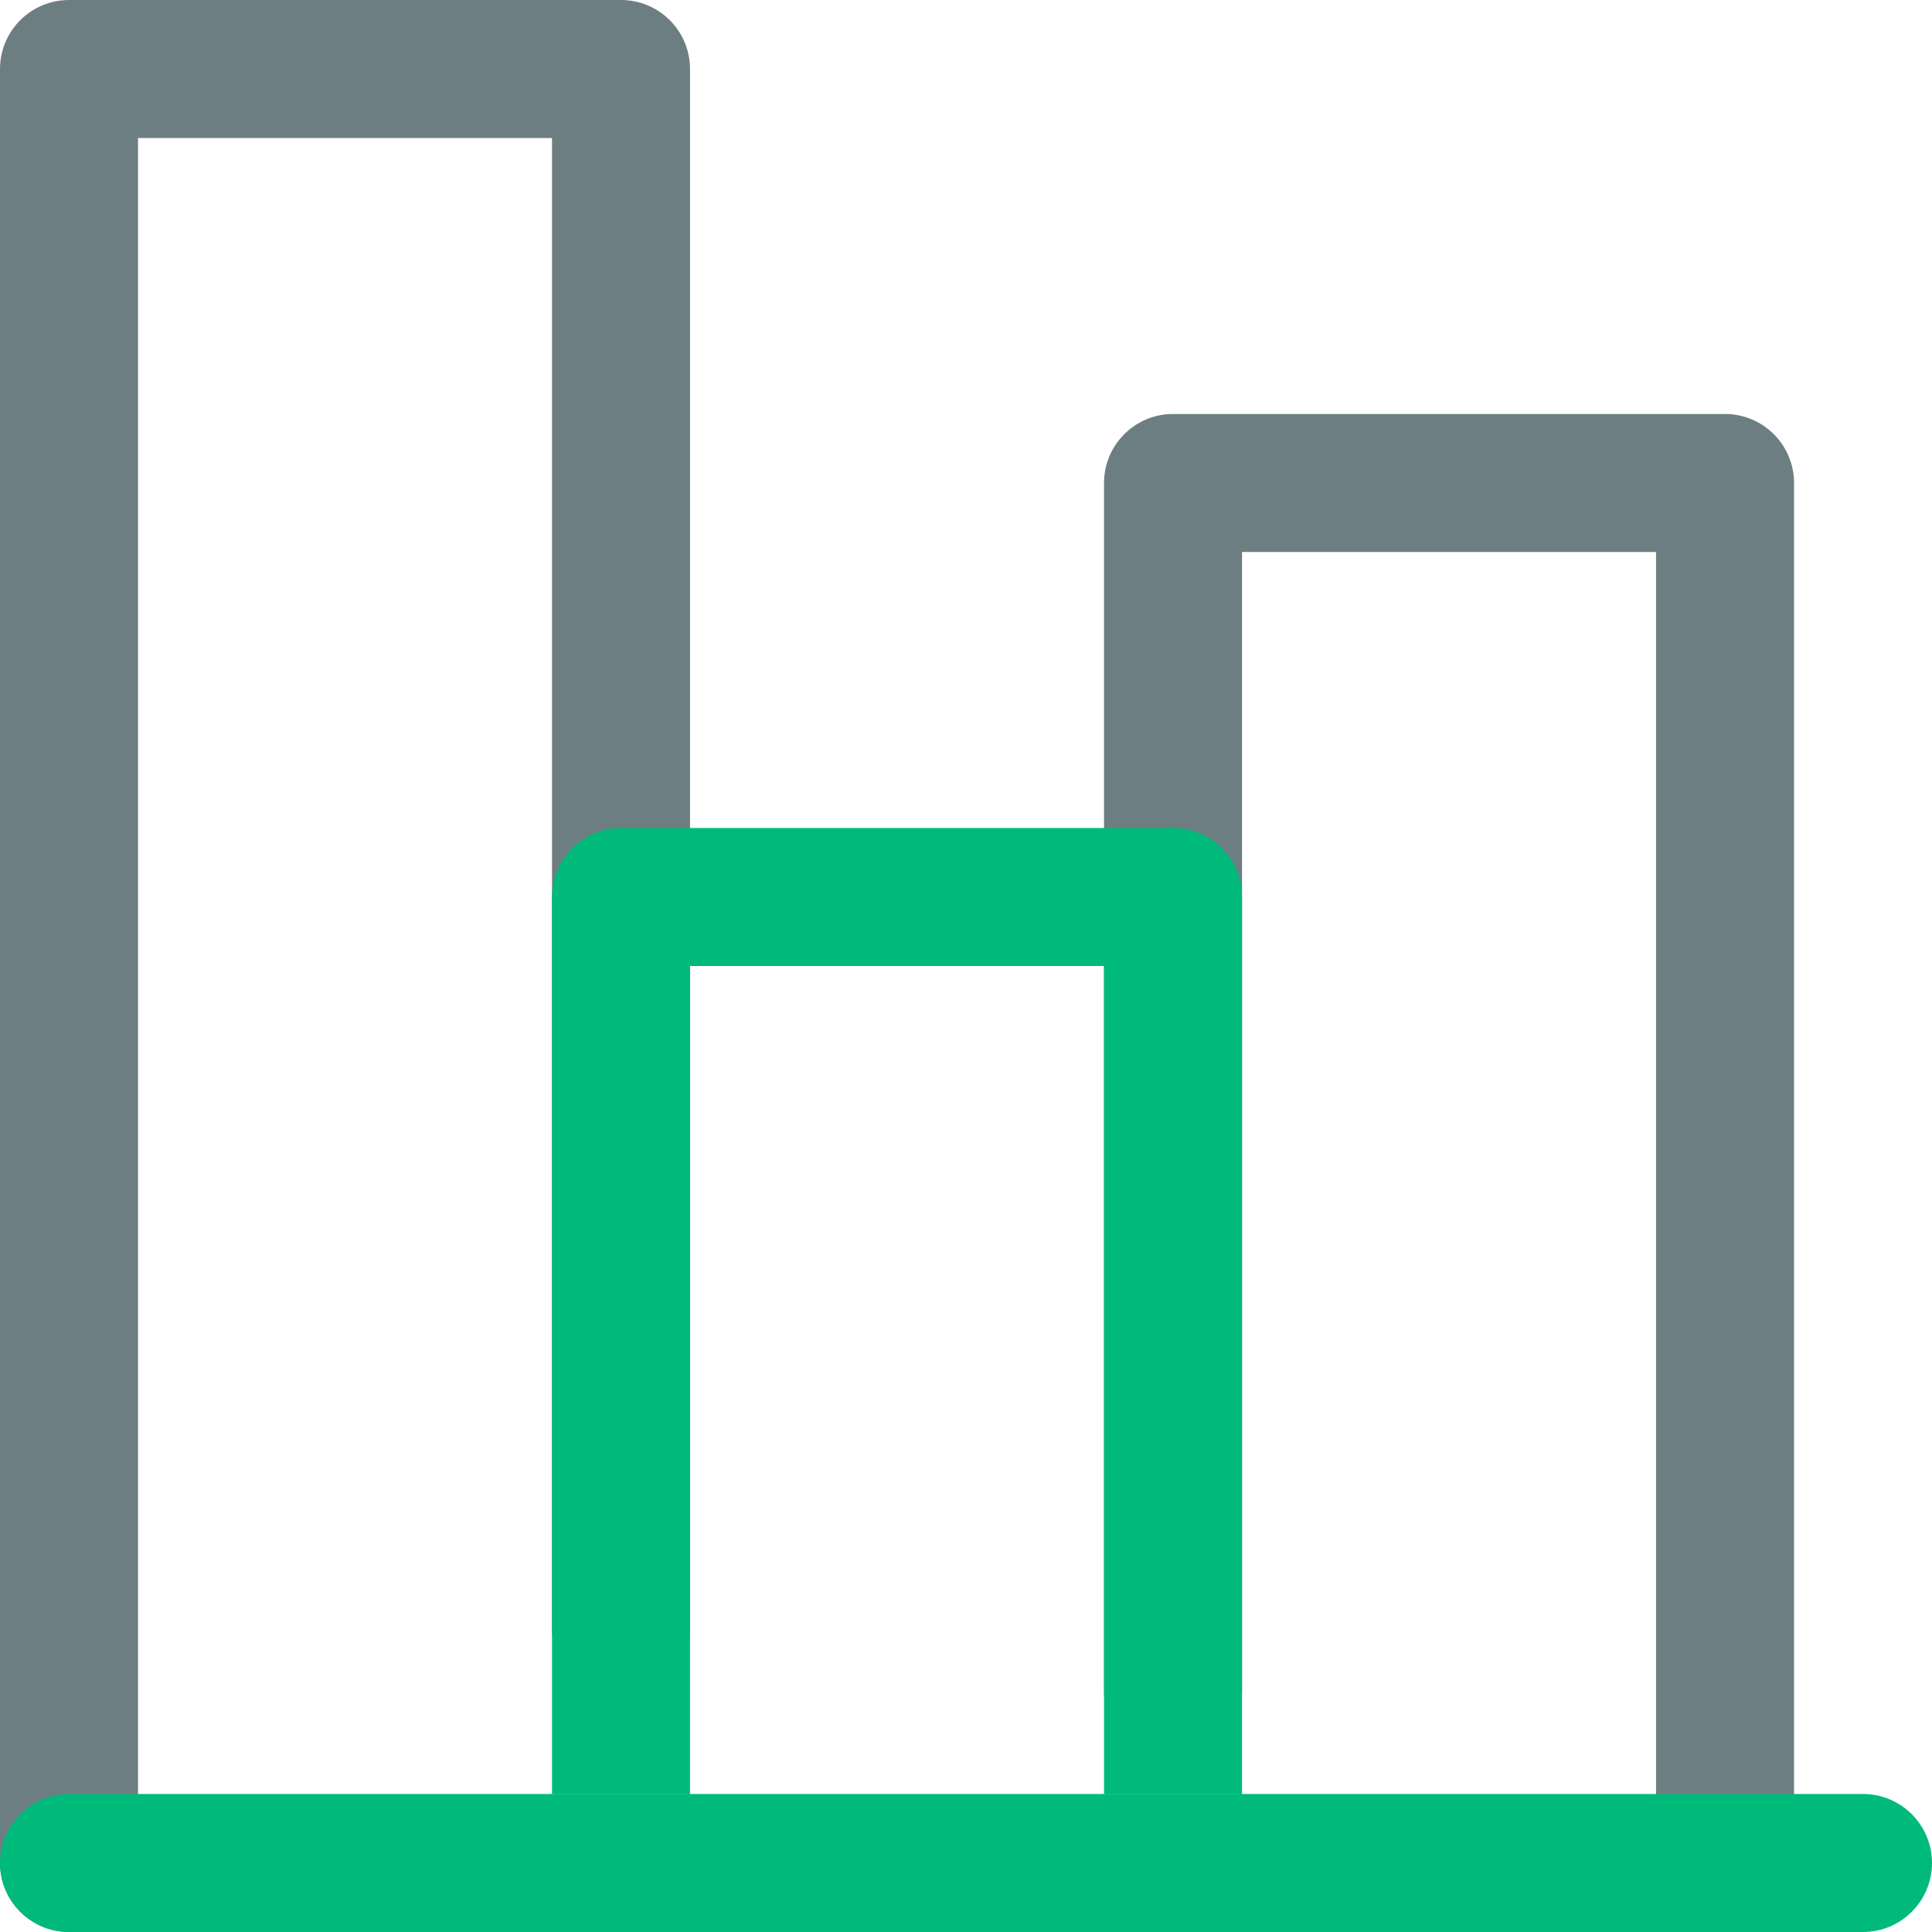 <!-- Generated by IcoMoon.io -->
<svg version="1.1" xmlns="http://www.w3.org/2000/svg" width="32" height="32" viewBox="0 0 32 32">
<title>icon-graph-bar</title>
<path fill="#6d7e82" d="M0 1.143c0-0.631 0.512-1.143 1.143-1.143h9.143c0.631 0 1.143 0.512 1.143 1.143v25.857c0 0.631-0.512 1.143-1.143 1.143s-1.143-0.512-1.143-1.143v-24.714h-6.857v28.571c0 0.631-0.512 1.143-1.143 1.143s-1.143-0.512-1.143-1.143v-29.714z"></path>
<path fill="#6d7e82" d="M18.286 8c0-0.631 0.512-1.143 1.143-1.143h9.143c0.631 0 1.143 0.512 1.143 1.143v22.857c0 0.631-0.512 1.143-1.143 1.143s-1.143-0.512-1.143-1.143v-21.714h-6.857v18.857c0 0.631-0.512 1.143-1.143 1.143s-1.143-0.512-1.143-1.143v-20z"></path>
<path fill="#00ba7c" d="M9.143 14.857c0-0.631 0.512-1.143 1.143-1.143h9.143c0.631 0 1.143 0.512 1.143 1.143v14.862h-2.286v-13.719h-6.857v13.719h-2.286v-14.862z"></path>
<path fill="#00ba7c" d="M0 30.857c0-0.631 0.512-1.143 1.143-1.143h29.714c0.631 0 1.143 0.512 1.143 1.143s-0.512 1.143-1.143 1.143h-29.714c-0.631 0-1.143-0.512-1.143-1.143z"></path>
</svg>
